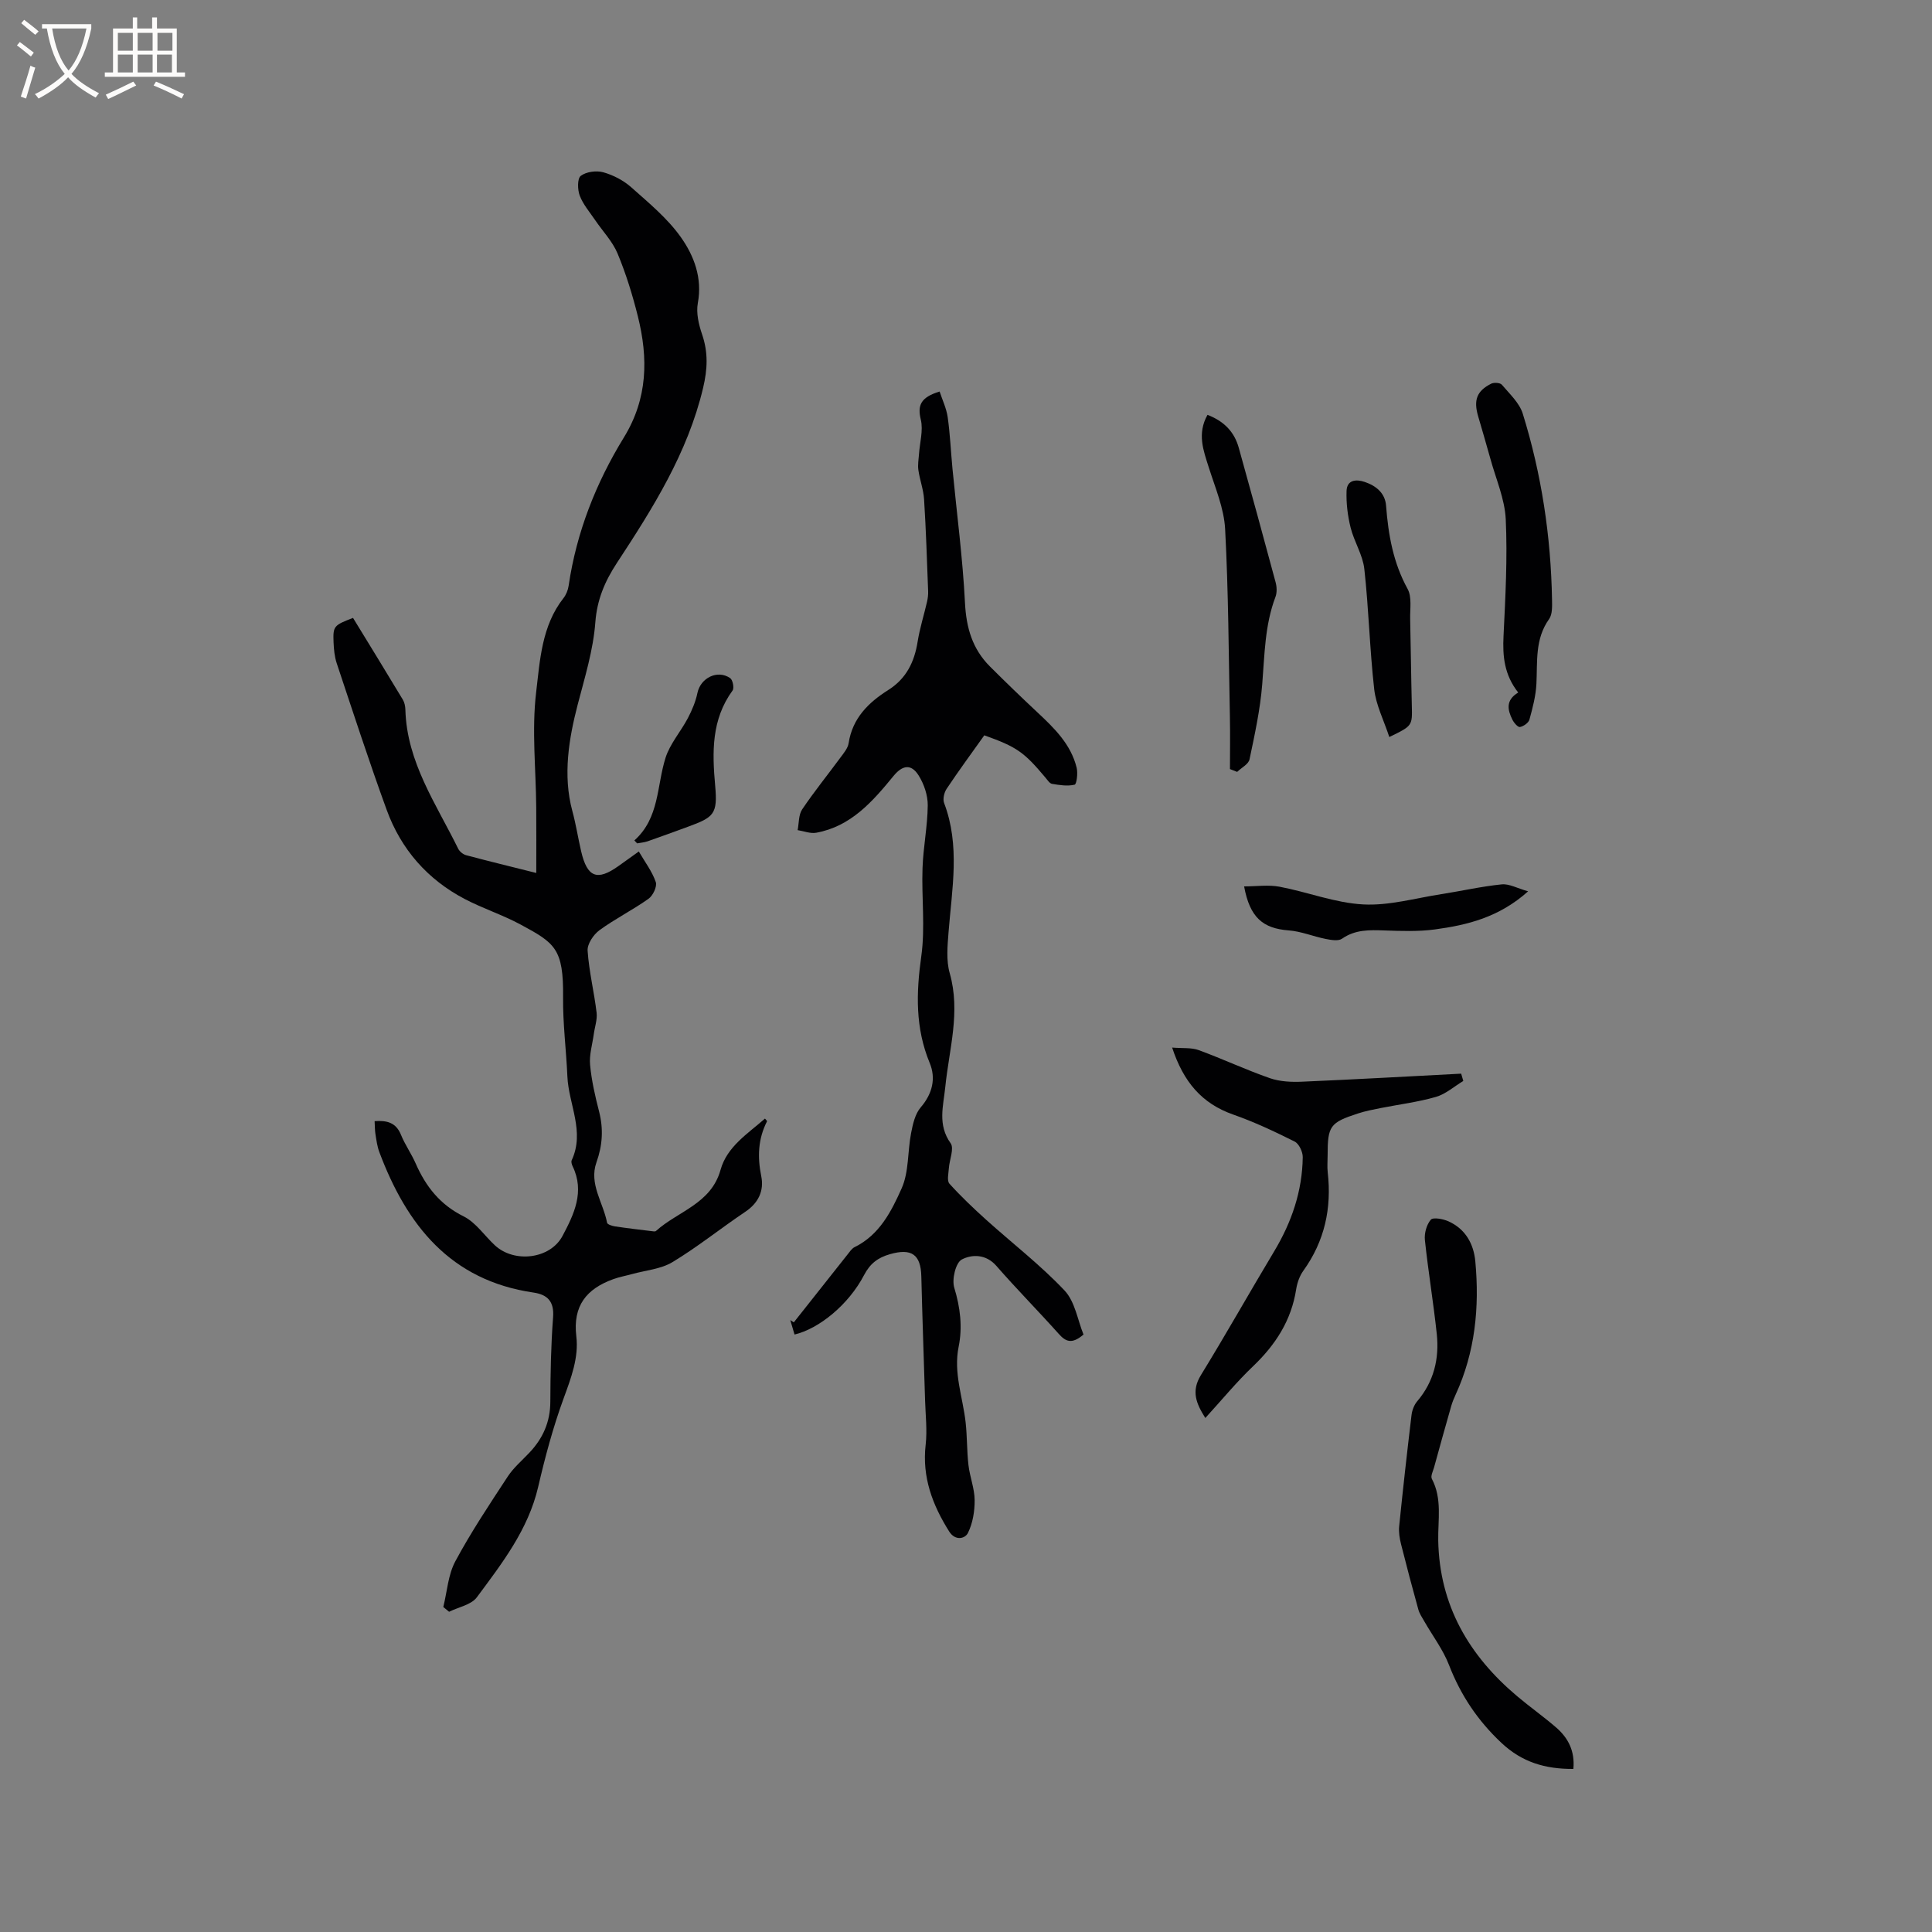 <svg enable-background="new 0 0 400 400" viewBox="0 0 400 400" xmlns="http://www.w3.org/2000/svg"><rect x="0" y="0" width="400" height="400" fill="#808080" stroke="none"/><g fill="#010103"><path d="m73.09 127.93c3.5 5.72 6.93 11.3 10.31 16.92.36.6.51 1.39.53 2.1.3 10.86 6.39 19.52 10.93 28.76.29.59 1.01 1.18 1.65 1.35 4.68 1.25 9.39 2.39 14.52 3.68 0-4.77.03-9.17-.01-13.56-.06-7.95-.95-15.99-.02-23.82.79-6.63 1.14-13.77 5.65-19.51.56-.71.95-1.68 1.08-2.58 1.62-11.06 5.66-21.29 11.45-30.72 4.95-8.07 5.04-16.41 2.88-25.07-1.1-4.4-2.45-8.79-4.19-12.97-1.05-2.53-3.09-4.63-4.66-6.95-1.12-1.65-2.48-3.22-3.18-5.05-.47-1.23-.52-3.55.21-4.1 1.13-.86 3.24-1.14 4.67-.74 2.08.59 4.2 1.69 5.81 3.13 3.63 3.23 7.5 6.42 10.26 10.33 2.72 3.85 4.46 8.42 3.5 13.61-.38 2.05.18 4.44.88 6.49 1.28 3.74 1.13 7.2.21 11.08-3.2 13.49-10.43 24.94-17.86 36.26-2.52 3.84-4.1 7.63-4.45 12.25-.44 5.84-2.2 11.45-3.67 17.12-1.78 6.86-3.11 14.53-1.09 21.98.75 2.76 1.18 5.59 1.83 8.38 1.26 5.36 3.31 6.14 7.71 3.01 1.29-.92 2.58-1.84 4.22-3.02 1.26 2.17 2.75 4.12 3.51 6.32.32.91-.58 2.82-1.5 3.47-3.27 2.33-6.92 4.14-10.16 6.51-1.24.91-2.55 2.86-2.45 4.25.29 4.3 1.35 8.53 1.86 12.82.17 1.45-.39 2.99-.59 4.49-.29 2.1-.95 4.24-.76 6.3.3 3.25 1.04 6.48 1.86 9.66.93 3.62.72 7.01-.54 10.54-1.59 4.46 1.41 8.34 2.2 12.51.07.35 1.04.66 1.63.75 2.51.38 5.04.67 7.56.98.31.04.76.13.93-.03 4.55-4.1 11.41-5.61 13.37-12.65 1.35-4.84 5.62-7.47 9.2-10.62.24.3.46.49.43.55-1.87 3.65-2.01 7.38-1.2 11.39.6 2.96-.55 5.51-3.28 7.34-5.08 3.41-9.87 7.28-15.09 10.43-2.41 1.46-5.56 1.7-8.37 2.48-1.3.36-2.65.6-3.91 1.06-5.52 2-8.39 5.49-7.64 11.83.53 4.43-1.1 8.66-2.65 12.91-2.17 5.94-3.82 12.11-5.25 18.28-2.07 8.87-7.49 15.82-12.7 22.85-1.16 1.56-3.79 2.02-5.74 2.99-.4-.33-.8-.66-1.2-.99.79-3.17.99-6.67 2.49-9.46 3.25-6.05 7.08-11.8 10.86-17.56 1.2-1.83 2.95-3.31 4.47-4.92 2.81-2.97 4.33-6.38 4.34-10.57.02-5.83.13-11.67.57-17.48.25-3.28-1.17-4.69-4.06-5.11-17.21-2.51-26.25-13.97-31.92-29.1-.44-1.18-.6-2.47-.8-3.72-.13-.81-.11-1.64-.17-2.67 2.59-.18 4.43.3 5.46 2.83.83 2.05 2.15 3.9 3.04 5.93 2.1 4.78 5.04 8.53 9.93 10.96 2.53 1.26 4.31 3.99 6.48 6 4 3.7 11.43 2.86 13.99-1.95 2.36-4.44 4.66-9.16 2.09-14.44-.17-.36-.33-.9-.19-1.22 2.78-5.96-.64-11.59-.89-17.38-.24-5.46-.95-10.93-.89-16.38.11-10.1-1.7-11.22-8.81-15.06-3.71-2-7.79-3.31-11.53-5.27-7.73-4.04-13.21-10.3-16.18-18.46-3.66-10.04-6.96-20.21-10.34-30.34-.46-1.38-.6-2.91-.66-4.38-.13-3.33.05-3.5 4.03-5.03z"/><path d="m194.54 81.06c.57 1.76 1.41 3.49 1.67 5.31.5 3.53.65 7.11.99 10.67.89 9.26 2.12 18.5 2.59 27.78.26 5.16 1.54 9.54 5.16 13.16 3.22 3.22 6.5 6.38 9.82 9.49 3.51 3.28 6.95 6.62 8.14 11.48.28 1.13 0 3.41-.42 3.51-1.47.35-3.12.09-4.67-.17-.51-.08-.95-.8-1.36-1.28-4.47-5.33-5.95-6.37-12.67-8.77-2.6 3.65-5.29 7.31-7.81 11.09-.51.77-.82 2.12-.51 2.93 3.35 8.82 1.62 17.77.92 26.71-.22 2.83-.52 5.87.24 8.52 2.29 8.03-.13 15.74-.92 23.56-.4 3.95-1.63 7.82 1.11 11.65.77 1.08-.25 3.41-.37 5.18-.07 1.08-.43 2.58.12 3.19 2.37 2.63 4.96 5.08 7.59 7.46 5.42 4.88 11.24 9.36 16.23 14.64 2.19 2.31 2.73 6.18 3.94 9.13-2.43 2.09-3.71 1.46-5.14-.15-4.24-4.74-8.72-9.27-12.9-14.06-2.17-2.49-5.09-2.41-7.17-1.32-1.26.67-2.08 4.11-1.55 5.84 1.25 4.09 1.73 8.15.91 12.2-1.11 5.44.86 10.45 1.44 15.65.33 2.94.25 5.93.59 8.87.28 2.44 1.26 4.83 1.28 7.25.02 2.29-.39 4.79-1.39 6.8-.61 1.23-2.64 1.66-3.87-.28-3.47-5.51-5.66-11.29-4.88-18.01.34-2.99-.03-6.07-.12-9.11-.26-8.57-.57-17.14-.78-25.72-.11-4.55-2.04-5.88-6.51-4.59-2.48.71-4.09 1.92-5.35 4.33-3.18 6.1-9.31 11.1-14.39 12.3-.29-.99-.59-1.99-.88-2.99.24.16.49.32.73.47 3.7-4.67 7.39-9.35 11.09-14.01.46-.57.9-1.28 1.52-1.58 5.15-2.53 7.61-7.44 9.72-12.16 1.52-3.41 1.21-7.61 1.95-11.42.36-1.87.83-4 2.01-5.36 2.44-2.84 3.15-6.03 1.85-9.16-3-7.25-2.82-14.47-1.75-22.09.84-5.99.04-12.2.26-18.3.15-4.33 1.04-8.64 1.08-12.96.02-2.08-.77-4.42-1.9-6.21-1.54-2.44-3.35-2.12-5.19.13-4.32 5.28-8.81 10.44-16 11.75-1.21.22-2.56-.34-3.85-.54.29-1.44.18-3.15.93-4.28 2.48-3.69 5.29-7.15 7.93-10.74.68-.92 1.54-1.93 1.7-2.99.8-5.18 4.1-8.41 8.23-11.02 3.69-2.33 5.38-5.76 6.05-9.96.45-2.81 1.32-5.54 1.96-8.32.16-.71.25-1.46.22-2.18-.24-6.34-.44-12.68-.84-19.01-.13-2.03-.89-4.02-1.18-6.05-.16-1.08.05-2.22.13-3.32.16-2.37.9-4.88.38-7.09-.73-2.97-.08-4.64 3.89-5.85z"/><path d="m242.68 216.89c2.17.18 3.96-.03 5.48.52 4.97 1.82 9.77 4.08 14.77 5.82 2.08.72 4.48.82 6.72.72 10.96-.47 21.92-1.09 32.87-1.66.15.5.29 1 .44 1.51-1.88 1.13-3.63 2.71-5.66 3.3-3.74 1.08-7.66 1.56-11.49 2.32-1.55.31-3.12.61-4.62 1.1-5.85 1.9-6.32 2.59-6.32 8.71 0 1.17-.11 2.35.02 3.5.85 7.43-.64 14.24-5.06 20.38-.77 1.07-1.26 2.49-1.47 3.81-1 6.45-4.27 11.51-8.94 15.96-3.43 3.27-6.46 6.97-9.87 10.7-1.91-3.02-2.95-5.55-.93-8.85 5.2-8.47 10.07-17.13 15.18-25.65 3.62-6.03 5.83-12.47 5.92-19.51.01-1.1-.78-2.78-1.69-3.23-4.14-2.07-8.36-4.06-12.73-5.59-6.45-2.27-10.27-6.72-12.62-13.86z"/><path d="m325.75 366.24c-5.83.03-10.62-1.38-14.9-5.4-4.91-4.61-8.42-9.86-10.84-16.1-1.23-3.19-3.39-6.03-5.11-9.04-.47-.81-1.02-1.62-1.26-2.51-1.24-4.47-2.43-8.95-3.56-13.45-.3-1.2-.52-2.5-.4-3.72.78-7.69 1.64-15.37 2.56-23.04.12-.99.53-2.1 1.17-2.85 3.45-4.06 4.6-8.8 4.06-13.93-.69-6.5-1.77-12.95-2.46-19.45-.15-1.39.34-3.19 1.22-4.22.47-.55 2.54-.17 3.65.33 3.51 1.57 5.23 4.65 5.57 8.3.88 9.51-.03 18.79-4.08 27.59-.35.76-.68 1.55-.91 2.36-1.21 4.22-2.39 8.46-3.55 12.69-.22.79-.76 1.82-.46 2.38 2.17 4.11 1.24 8.51 1.32 12.79.26 13.41 6.36 23.81 16.36 32.23 2.67 2.25 5.54 4.27 8.17 6.56 2.39 2.12 3.79 4.79 3.45 8.48z"/><path d="m314.33 143.38c-2.91-3.69-3.25-7.56-3.04-11.73.39-8.04.83-16.11.46-24.13-.2-4.23-2.05-8.39-3.19-12.57-.81-2.96-1.7-5.9-2.55-8.85-.94-3.29-.25-5.16 2.72-6.66.58-.29 1.86-.21 2.21.21 1.6 1.89 3.65 3.77 4.34 6.02 3.88 12.51 5.82 25.37 6.05 38.47.02 1.35.1 3.03-.6 4.02-2.96 4.13-2.4 8.78-2.63 13.39-.12 2.5-.78 5.01-1.45 7.44-.19.67-1.22 1.39-1.96 1.53-.43.08-1.25-.88-1.57-1.53-1-2.01-1.43-4.03 1.21-5.61z"/><path d="m250 85.89c3.5 1.34 5.58 3.59 6.48 6.84 2.58 9.26 5.13 18.53 7.62 27.82.26.95.31 2.14-.03 3.04-2.22 5.85-2.24 11.98-2.74 18.09-.42 5.22-1.55 10.4-2.63 15.54-.21 1-1.68 1.73-2.56 2.59-.5-.19-.99-.39-1.49-.58 0-3.55.06-7.1-.01-10.65-.26-13.02-.3-26.04-.99-39.04-.23-4.3-2.05-8.55-3.38-12.75-1.12-3.54-2.46-6.98-.27-10.9z"/><path d="m287.64 152.59c-1.13-3.45-2.74-6.58-3.12-9.85-.94-8.28-1.13-16.65-2.05-24.93-.32-2.92-2.11-5.65-2.84-8.57-.61-2.46-.93-5.07-.84-7.59.08-2.27 1.92-2.49 3.76-1.87 2.37.8 4.22 2.32 4.42 4.9.46 6.03 1.47 11.82 4.46 17.25.92 1.68.48 4.15.53 6.26.14 5.93.19 11.87.34 17.81.11 4.27.16 4.27-4.66 6.59z"/><path d="m257.58 183.52c2.55 0 5.03-.37 7.36.07 5.8 1.1 11.48 3.35 17.29 3.66 5.35.29 10.8-1.3 16.2-2.13 4.17-.65 8.3-1.6 12.48-2.02 1.55-.16 3.22.81 5.47 1.44-6.03 5.4-12.59 6.98-19.31 7.89-3.42.46-6.95.33-10.42.21-3.1-.11-6.05-.21-8.8 1.71-.78.54-2.29.26-3.41.04-2.56-.51-5.06-1.57-7.63-1.76-5.34-.41-8.04-2.65-9.23-9.11z"/><path d="m131.34 174c5.22-4.66 4.61-11.29 6.45-17.1.93-2.93 3.16-5.43 4.63-8.23.86-1.64 1.61-3.42 1.98-5.22.65-3.09 4.14-4.87 6.78-3.05.53.37.86 2.05.49 2.56-4.39 6.04-4.23 12.73-3.6 19.73.53 5.86-.26 6.51-5.64 8.48-2.77 1.01-5.55 2.04-8.34 3.01-.69.24-1.45.29-2.18.43-.19-.21-.38-.41-.57-.61z"/></g><path d="m6.4 11.7c-1-.8-1.9-1.6-2.9-2.3l.6-.7c.9.7 1.9 1.4 2.9 2.2zm-2.1 8.3c.7-2.1 1.4-4.2 2-6.4.2.1.6.3 1 .4-.7 2.3-1.3 4.4-1.9 6.4zm3-12.8c-1.1-.9-2.1-1.7-2.9-2.4l.6-.7c1 .8 2 1.5 3 2.4zm1.4-1.3v-.9h10.2v.9c-.9 4.2-2.3 7.3-4.1 9.4 1.3 1.4 3.2 2.7 5.7 4-.2.2-.4.5-.7.9-2.5-1.4-4.4-2.7-5.7-4.2-1.4 1.5-3.5 3-6.1 4.4 0 0 0 0-.1-.1-.3-.4-.5-.7-.7-.8 2.7-1.3 4.7-2.8 6.2-4.2-1.8-2.2-3-5.3-3.7-9.4zm9.2 0h-7.1c.6 3.8 1.7 6.7 3.4 8.7 1.7-2 2.9-4.8 3.7-8.7z" fill="#fcfbfa"/><path d="m31.6 3.6h.9v2.3h4.1v9.1h1.7v.9h-16.6v-.9h1.7v-9.1h4.1v-2.3h.9v2.3h3.1v-2.3zm-4 13.3.6.8c-1.9.9-3.8 1.9-5.8 2.8-.2-.3-.3-.6-.5-.9 2-.9 3.9-1.8 5.7-2.7zm-3.2-10.1v3.7h3.1v-3.7zm0 4.5v3.7h3.1v-3.7zm4.1-4.5v3.7h3.1v-3.7zm0 4.5v3.7h3.1v-3.7zm9.1 9.1c-2.1-1.1-4.1-2-5.8-2.7l.5-.8c2.2.9 4.1 1.8 5.8 2.6zm-1.9-13.6h-3.1v3.7h3.1zm-3.2 4.5v3.7h3.1v-3.7z" fill="#fcfbfa"/></svg>